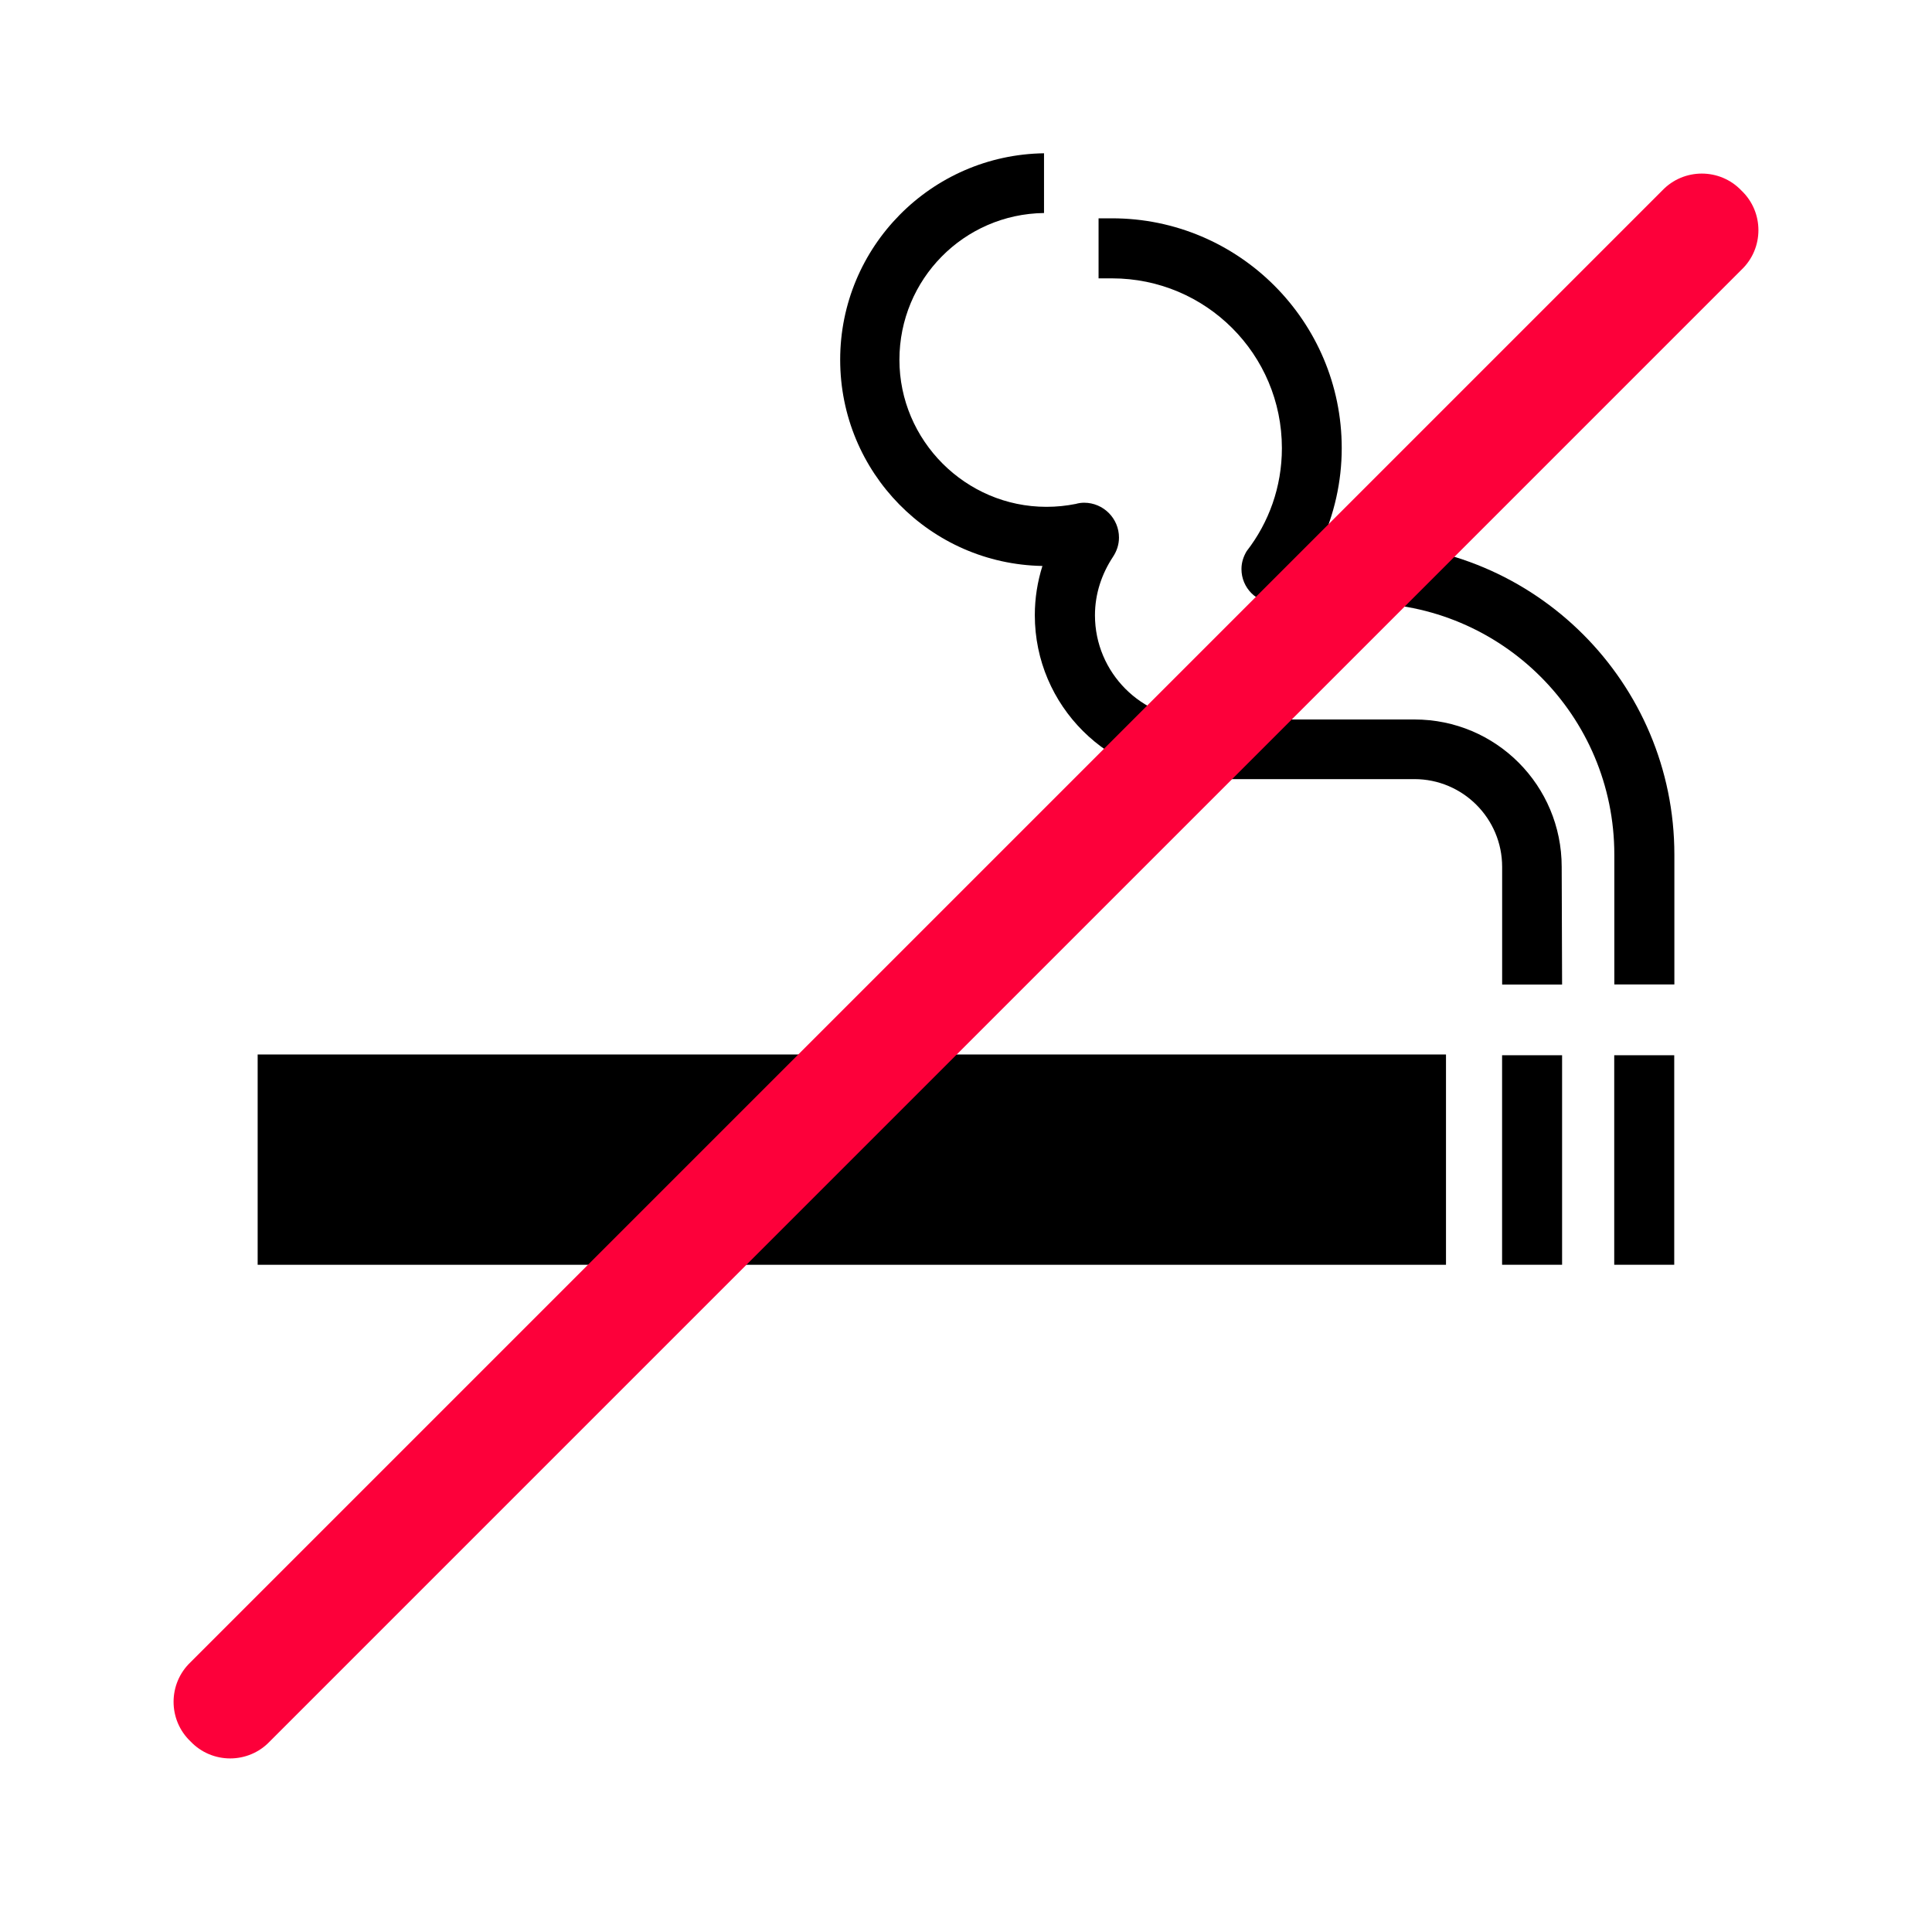 <?xml version="1.0" encoding="utf-8"?>
<!-- Generator: Adobe Illustrator 16.0.0, SVG Export Plug-In . SVG Version: 6.00 Build 0)  -->
<!DOCTYPE svg PUBLIC "-//W3C//DTD SVG 1.1//EN" "http://www.w3.org/Graphics/SVG/1.1/DTD/svg11.dtd">
<svg version="1.1" xmlns="http://www.w3.org/2000/svg" xmlns:xlink="http://www.w3.org/1999/xlink" x="0px" y="0px" width="500px"
	 height="500px" viewBox="0 0 500 500" enable-background="new 0 0 500 500" xml:space="preserve">
<g id="Calque_2" display="none">
</g>
<g id="Calque_1">
</g>
<g id="Calque_3">
	<g>
		<path d="M66.682,272.9h307.539v54.426H66.682V272.9z"/>
		<path d="M404.268,273.096h-15.529v54.223h15.529V273.096z"/>
		<path d="M433.291,273.096h-15.529v54.223h15.529V273.096z"/>
		<g transform="matrix(25.898 0 0 -25.898 159.53 121.48)">
			<path d="M5.822-3.094c-0.904,0-1.641,0.732-1.641,1.637c0,0.172,0.027,0.336,0.076,0.492c-1.121,0.02-2.021,0.934-2.021,2.061
				s0.908,2.047,2.037,2.063V2.562C3.472,2.552,2.828,1.9,2.828,1.095s0.66-1.469,1.469-1.469c0.102,0,0.197,0.01,0.293,0.029
				c0.027,0.008,0.057,0.012,0.084,0.012c0.191,0,0.348-0.156,0.348-0.348c0-0.072-0.023-0.137-0.06-0.193
				c-0.111-0.168-0.18-0.367-0.18-0.584c0-0.572,0.465-1.041,1.041-1.041h2.152c0.816,0,1.471-0.66,1.471-1.473l0.004-1.176H8.851
				v1.176c0,0.484-0.393,0.877-0.877,0.877H5.822z"/>
		</g>
		<g transform="matrix(25.898 0 0 -25.898 165.85 91.282)">
			<path d="M6.054-1.983c0.221,0.285,0.352,0.641,0.352,1.029c0,0.939-0.76,1.697-1.697,1.697H4.574v0.6h0.135
				c1.266,0,2.295-1.029,2.295-2.297c0-0.338-0.076-0.662-0.209-0.953l0.42,0.004c1.721,0,3.113-1.396,3.113-3.113v-1.297h-0.6
				v1.297c0,1.389-1.125,2.514-2.514,2.514H6.338c-0.184,0-0.336,0.152-0.336,0.34C6.002-2.094,6.023-2.035,6.054-1.983"/>
		</g>
	</g>
</g>
<g id="Calque_4">
</g>
<g id="Calque_6">
</g>
<g id="Calque_7">
</g>
<g id="Calque_5">
	<path fill="#FD003A" d="M450.682,69.823L270.508,249.999L69.823,450.684c-5.566,5.859-14.939,5.859-20.507,0
		c-5.859-5.566-5.859-14.941,0-20.508l380.859-380.86c5.566-5.858,14.939-5.858,20.506,0
		C456.543,54.881,456.543,64.256,450.682,69.823z"/>
</g>
</svg>
